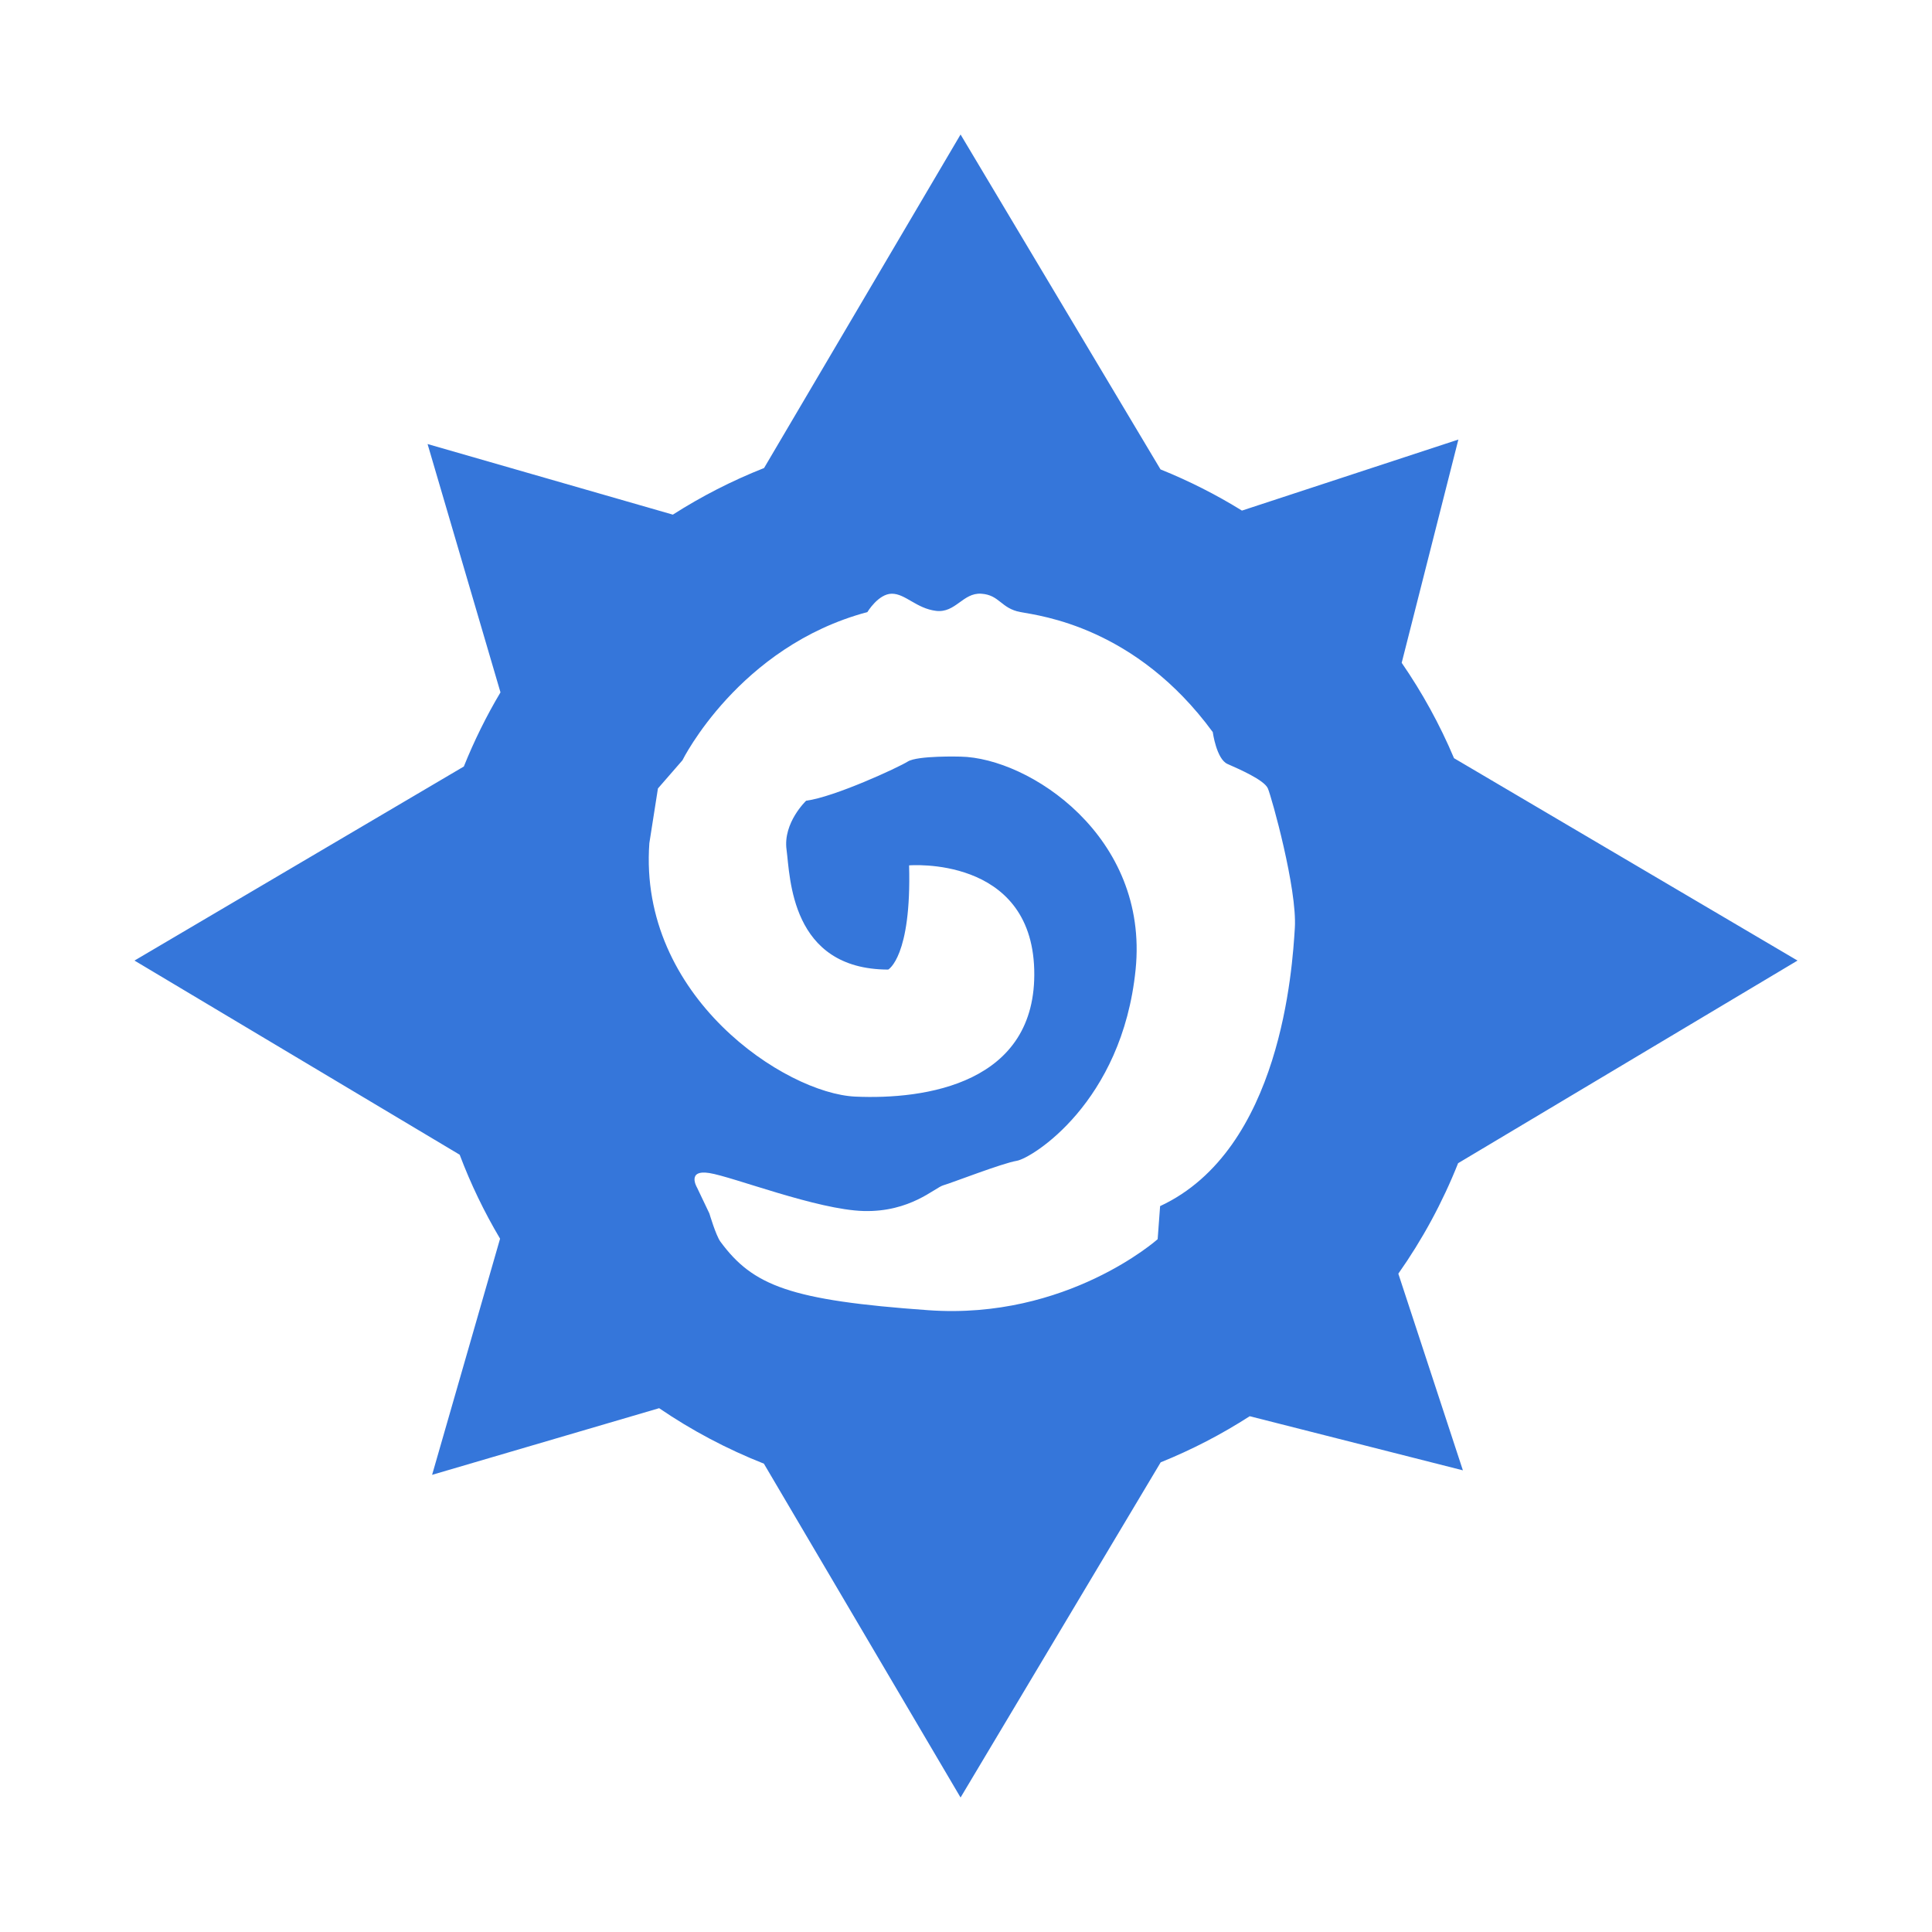 <?xml version="1.0" encoding="UTF-8" standalone="no"?>
<svg
   xmlns:dc="http://purl.org/dc/elements/1.1/"
   xmlns:cc="http://creativecommons.org/ns#"
   xmlns:rdf="http://www.w3.org/1999/02/22-rdf-syntax-ns#"
   xmlns:svg="http://www.w3.org/2000/svg"
   xmlns="http://www.w3.org/2000/svg"
   xmlns:sodipodi="http://sodipodi.sourceforge.net/DTD/sodipodi-0.dtd"
   xmlns:inkscape="http://www.inkscape.org/namespaces/inkscape"
   enable-background="new 0 0 128 128"
   version="1.1"
   viewBox="0 0 128 128"
   xml:space="preserve"
   id="svg6363"
   inkscape:version="0.91 r13725"
   sodipodi:docname="HOF_RARE.svg"><defs
     id="defs6369" /><sodipodi:namedview
     pagecolor="#ffffff"
     bordercolor="#666666"
     borderopacity="1"
     objecttolerance="10"
     gridtolerance="10"
     guidetolerance="10"
     inkscape:pageopacity="0"
     inkscape:pageshadow="2"
     inkscape:window-width="957"
     inkscape:window-height="1001"
     id="namedview6367"
     showgrid="false"
     inkscape:zoom="1.84375"
     inkscape:cx="64"
     inkscape:cy="64"
     inkscape:window-x="960"
     inkscape:window-y="36"
     inkscape:window-maximized="0"
     inkscape:current-layer="svg6363" /><path
     d="m96.92 97.413l-4.277-13.028c1.592-2.26 2.925-4.714 3.96-7.32l22.487-13.425-22.758-13.408c-0.941-2.233-2.108-4.347-3.466-6.319l3.755-14.792-14.339 4.707c-1.707-1.057-3.511-1.97-5.395-2.729l-13.247-22.189-13.019 22.098c-2.123 0.839-4.144 1.875-6.043 3.088l-16.25-4.677 4.83 16.452c-0.931 1.563-1.742 3.206-2.428 4.912l-21.82 12.857 21.545 12.863c0.732 1.942 1.63 3.801 2.676 5.563l-4.503 15.646 15.042-4.416c2.154 1.471 4.481 2.704 6.94 3.676l13.03 22.118 13.258-22.207c2.071-0.836 4.044-1.861 5.899-3.055l14.123 3.585zm-49.192-15.152c-0.297-0.404-0.73-1.866-0.73-1.866l-0.812-1.704s-0.73-1.217 0.812-0.974 7.141 2.434 10.224 2.516c3.084 0.081 4.707-1.542 5.275-1.704s3.895-1.461 4.869-1.623 6.979-3.836 7.871-12.67c0.893-8.834-7.06-14.027-11.604-14.108 0 0-2.84-0.081-3.489 0.325s-4.869 2.353-6.735 2.597c0 0-1.542 1.461-1.298 3.246 0.243 1.785 0.243 7.93 6.735 7.941 0 0 1.55-0.837 1.384-6.904 0 0 8.08-0.672 8.29 6.904s-7.24 8.625-11.857 8.416-14.377-6.613-13.642-16.791l0.569-3.625 1.623-1.866s3.733-7.547 12.253-9.819c0 0 0.73-1.217 1.623-1.217s1.623 0.974 2.921 1.136 1.785-1.217 3.002-1.136 1.298 0.974 2.597 1.217c1.298 0.243 7.628 0.974 12.74 7.952 0 0 0.243 1.785 0.974 2.11 0.73 0.325 2.434 1.055 2.678 1.623 0.243 0.568 1.948 6.654 1.785 9.251s-0.893 14.688-8.926 18.42l-0.162 2.191s-6.005 5.356-15.175 4.707c-9.169-0.65-11.638-1.615-13.795-4.545z"
     id="path6365"
     style="fill:#3576da;fill-opacity:1" /></svg>